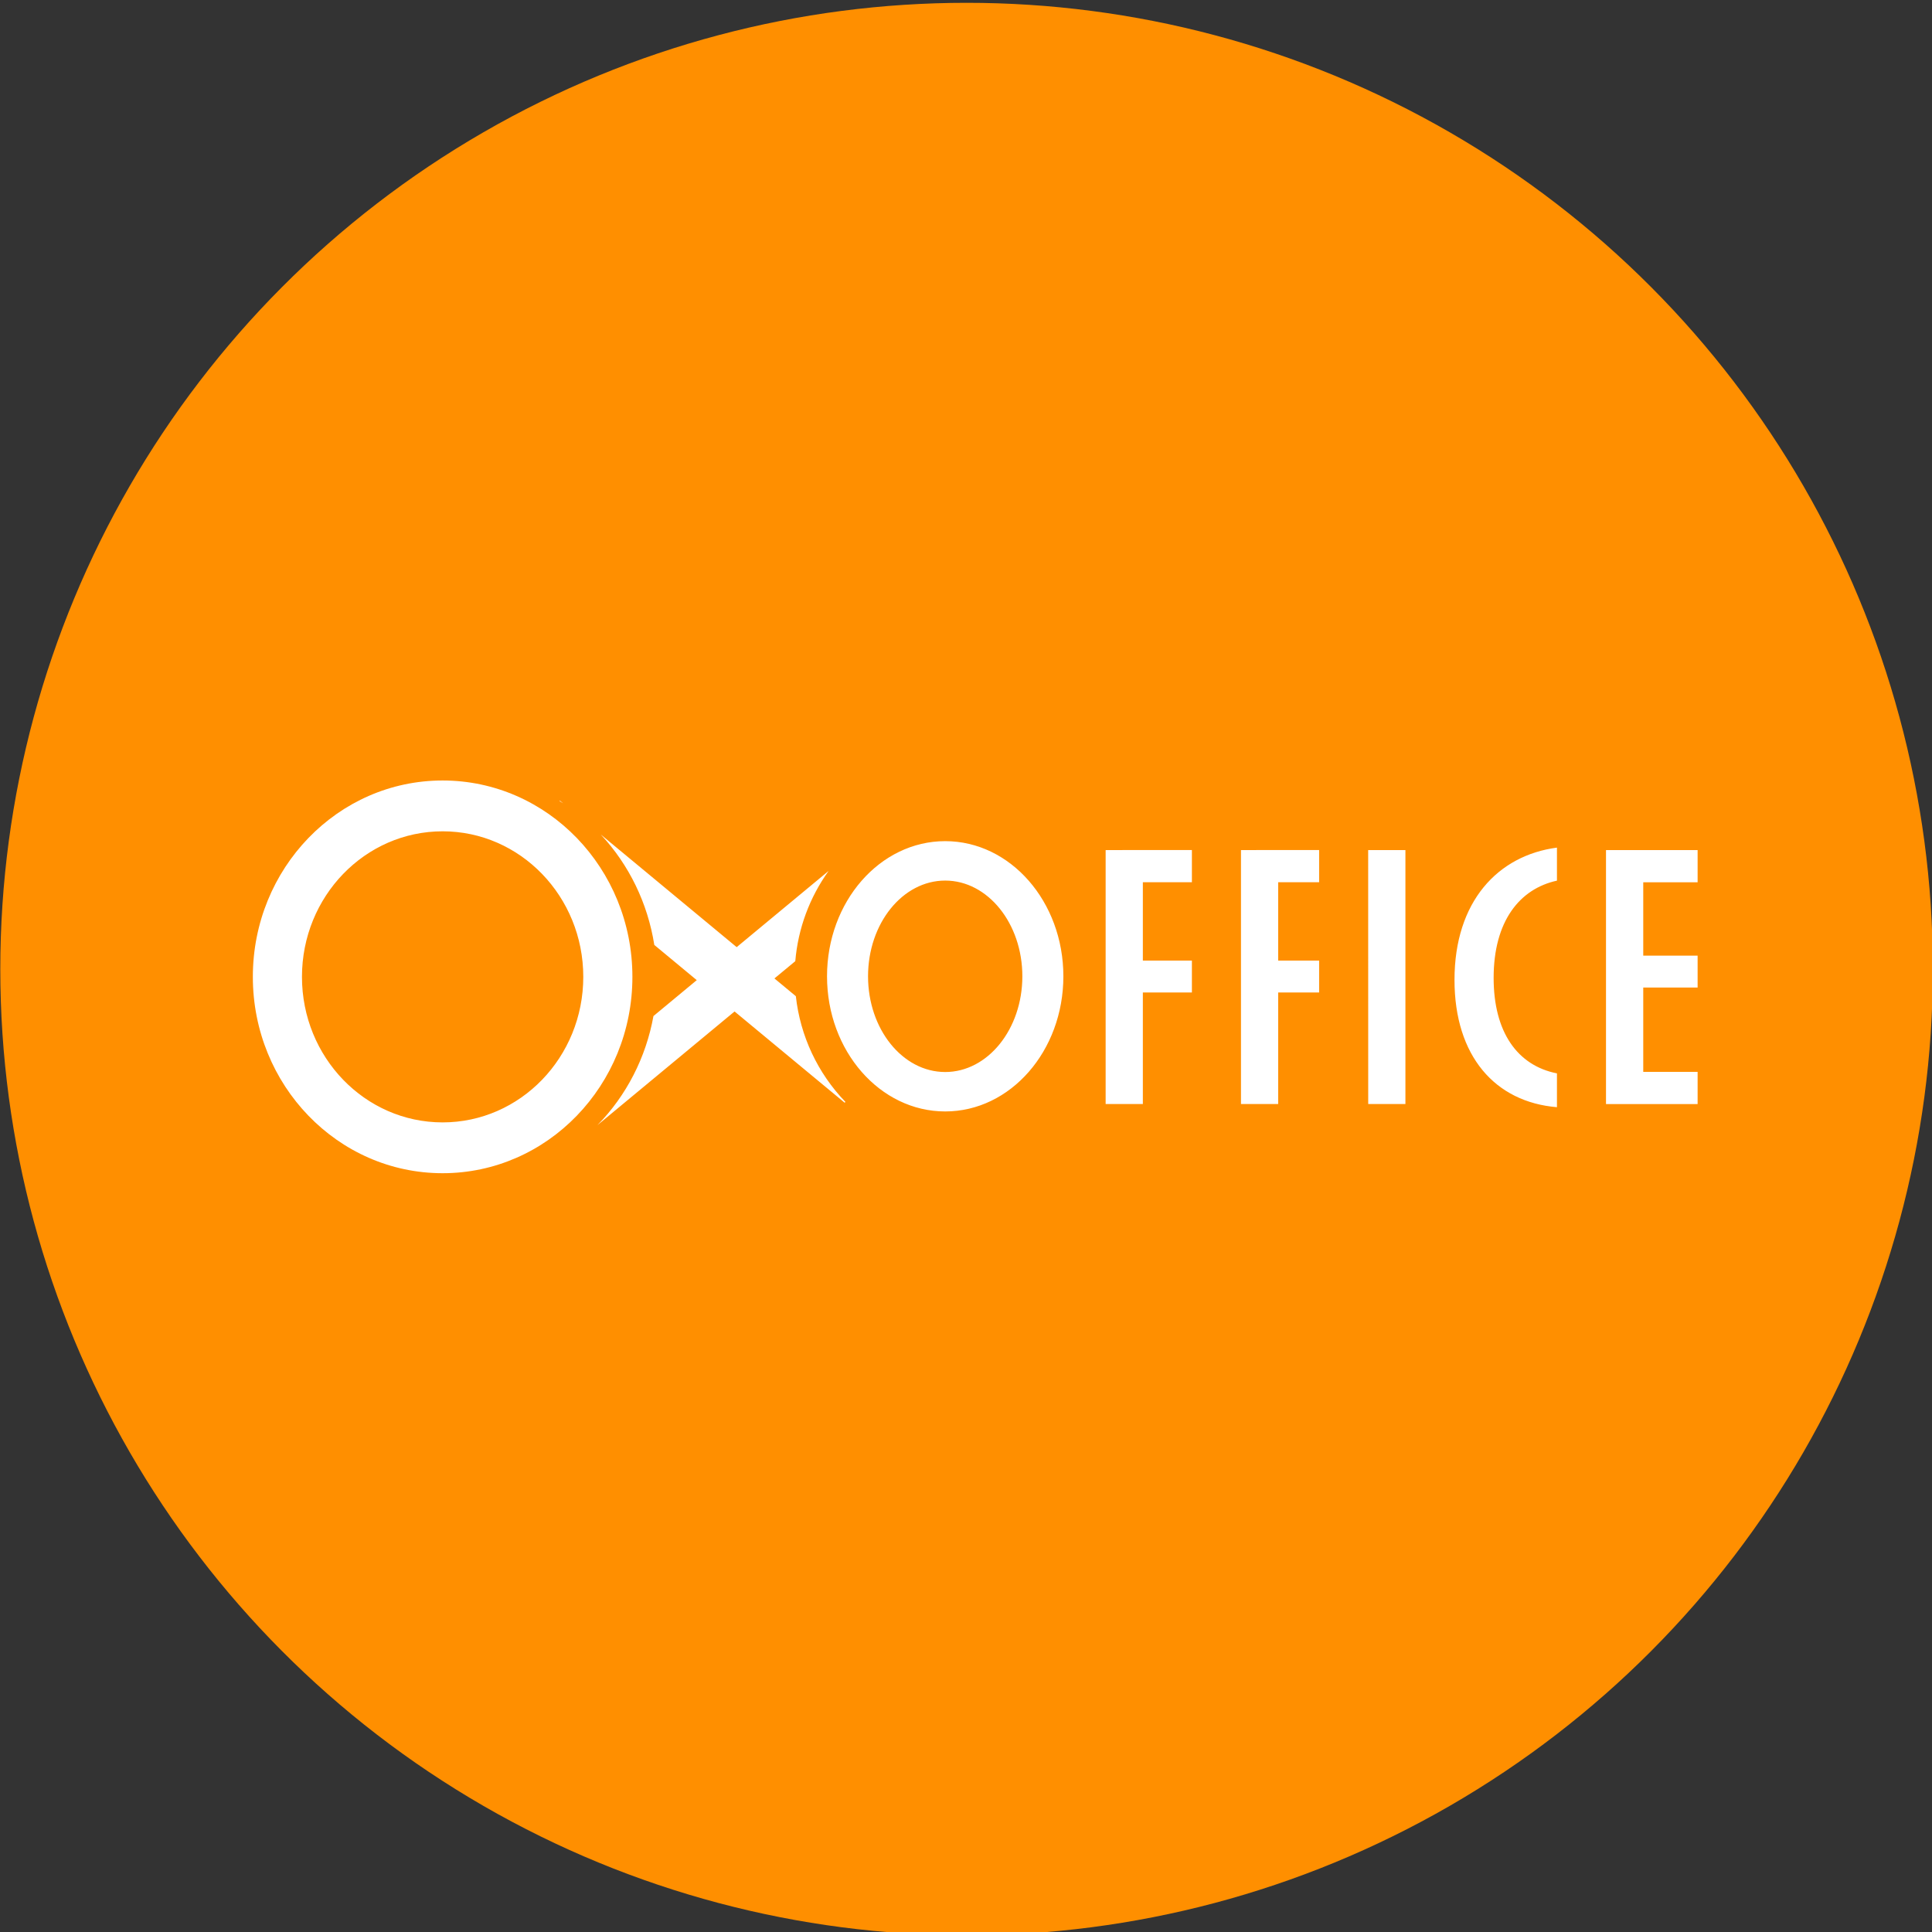 <?xml version="1.0" encoding="UTF-8" standalone="no"?>
<!-- Created with Inkscape (http://www.inkscape.org/) -->

<svg
   width="230"
   height="230"
   viewBox="0 0 60.854 60.854"
   version="1.1"
   id="svg2157"
   sodipodi:docname="about.svg"
   inkscape:version="1.2.2 (732a01da63, 2022-12-09)"
   xmlns:inkscape="http://www.inkscape.org/namespaces/inkscape"
   xmlns:sodipodi="http://sodipodi.sourceforge.net/DTD/sodipodi-0.dtd"
   xmlns="http://www.w3.org/2000/svg"
   xmlns:svg="http://www.w3.org/2000/svg"
   xmlns:rdf="http://www.w3.org/1999/02/22-rdf-syntax-ns#"
   xmlns:cc="http://creativecommons.org/ns#"
   xmlns:dc="http://purl.org/dc/elements/1.1/">
  <rect x="0" y="0" width="60.854" height="60.854" fill="#333333" stroke="none"/>
  <defs
     id="defs2151">
    <clipPath
       id="clipEmfPath1"
       clipPathUnits="userSpaceOnUse">
      <path
         id="path818"
         d="m 327.758,165.279 h 478.796 v 76.239 H 327.758 Z" />
    </clipPath>
    <pattern
       y="0"
       x="0"
       height="6"
       width="6"
       patternUnits="userSpaceOnUse"
       id="EMFhbasepattern" />
    <clipPath
       clipPathUnits="userSpaceOnUse"
       id="clipPath6422-2-4-0-3">
      <rect
         style="display:inline;opacity:1;fill:#e6e6e6;fill-rule:evenodd;stroke:none;stroke-width:0.136px;stroke-linecap:butt;stroke-linejoin:miter;stroke-opacity:1"
         id="rect6424-9-2-1-1"
         width="65.232"
         height="49.699"
         x="249.374"
         y="271.817" />
    </clipPath>
    <clipPath
       clipPathUnits="userSpaceOnUse"
       id="clipPath11400-5-5-7-3-4">
      <rect
         style="opacity:1;fill:#ac9393;fill-opacity:1;fill-rule:nonzero;stroke:none;stroke-width:0.034;stroke-miterlimit:4;stroke-dasharray:none;stroke-dashoffset:0;stroke-opacity:1"
         id="rect11402-5-4-87-7-4"
         width="98.578"
         height="49.798"
         x="66.457"
         y="135.421"
         ry="0" />
    </clipPath>
    <clipPath
       clipPathUnits="userSpaceOnUse"
       id="clipPath1481-7-1-6-7-6-28-4-0-8-6-2">
      <path
         style="opacity:1;fill:#536c5d;fill-opacity:1;fill-rule:nonzero;stroke:none;stroke-width:0.142;stroke-miterlimit:4;stroke-dasharray:none;stroke-dashoffset:0;stroke-opacity:1"
         d="m -37.149,566.351 4.45,5.921 4.459,5.917 0.011,-0.014 v -11.772 z"
         id="path1483-6-1-9-4-8-9-7-2-4-4-4"
         inkscape:connector-curvature="0" />
    </clipPath>
    <clipPath
       clipPathUnits="userSpaceOnUse"
       id="clipPath1481-7-1-6-7-6-2-3-8-5-6-11-2">
      <path
         style="opacity:1;fill:#536c5d;fill-opacity:1;fill-rule:nonzero;stroke:none;stroke-width:0.142;stroke-miterlimit:4;stroke-dasharray:none;stroke-dashoffset:0;stroke-opacity:1"
         d="m -37.149,566.351 4.45,5.921 4.459,5.917 0.011,-0.014 v -11.772 z"
         id="path1483-6-1-9-4-8-0-2-5-5-5-03-3"
         inkscape:connector-curvature="0" />
    </clipPath>
  </defs>
  <sodipodi:namedview
     id="base"
     pagecolor="#ffffff"
     bordercolor="#666666"
     borderopacity="1.0"
     inkscape:pageopacity="0.0"
     inkscape:pageshadow="2"
     inkscape:zoom="0.73779951"
     inkscape:cx="-123.33974"
     inkscape:cy="130.11665"
     inkscape:document-units="mm"
     inkscape:current-layer="g1119"
     showgrid="false"
     inkscape:window-width="1920"
     inkscape:window-height="1009"
     inkscape:window-x="1912"
     inkscape:window-y="-8"
     inkscape:window-maximized="1"
     fit-margin-top="0"
     fit-margin-left="0"
     fit-margin-right="0"
     fit-margin-bottom="0"
     inkscape:pagecheckerboard="0"
     units="px"
     width="230px"
     inkscape:showpageshadow="2"
     inkscape:deskcolor="#d1d1d1" />
  <g
     inkscape:label="圖層 1"
     inkscape:groupmode="layer"
     id="layer1"
     transform="translate(-46.506,-83.025)">
    <g
       id="g1119"
       transform="matrix(1.165,0,0,1.165,14.902,-222.967)">
      <circle
         cy="288.855"
         cx="53.261"
         id="ellipse4293"
         style="display:inline;fill:#ff8f00;fill-opacity:1;stroke:none;stroke-width:0.544;stroke-linejoin:round;stroke-miterlimit:4;stroke-dasharray:3.267, 0.544;stroke-dashoffset:0;stroke-opacity:1"
         inkscape:export-filename="D:\VR\晟成科技\mw\ellipse4293.png"
         inkscape:export-xdpi="600"
         inkscape:export-ydpi="600"
         r="26.125" />
      <path
         inkscape:export-ydpi="600"
         inkscape:export-xdpi="600"
         id="path4307"
         style="display:inline;fill:#ffffff;fill-opacity:1;stroke:none;stroke-width:0.544;stroke-linejoin:round;stroke-miterlimit:4;stroke-dasharray:3.267, 0.544;stroke-dashoffset:0;stroke-opacity:1"
         d="m 52.683,285.396 c -1.765,0 -3.195,1.636 -3.195,3.654 1.3e-5,2.018 1.431,3.654 3.195,3.654 1.765,0 3.195,-1.636 3.195,-3.654 -7e-6,-2.018 -1.431,-3.654 -3.195,-3.654 z m 0,1.066 c 1.152,0 2.086,1.159 2.086,2.588 -1.4e-5,1.429 -0.934,2.588 -2.086,2.588 -1.152,0 -2.086,-1.159 -2.086,-2.588 1.4e-5,-1.429 0.934,-2.588 2.086,-2.588 z m 17.866,-0.824 v 6.867 h 2.477 v -0.871 h -1.47 v -2.28 h 1.47 v -0.862 h -1.47 v -1.984 h 1.47 v -0.871 z m -1.326,-0.067 c -1.595,0.21 -2.77,1.455 -2.77,3.576 0,2.062 1.1,3.304 2.77,3.442 v -0.914 c -1.069,-0.211 -1.712,-1.115 -1.712,-2.582 0,-1.532 0.702,-2.409 1.712,-2.629 z m -5.103,6.933 h 1.006 v -6.867 H 64.119 Z m -3.44,-6.867 v 6.867 h 1.006 v -3.016 h 1.107 v -0.862 h -1.107 v -2.119 h 1.107 v -0.871 z m -3.659,0 v 6.867 h 1.006 v -3.016 h 1.326 v -0.862 h -1.326 v -2.119 h 1.326 v -0.871 z m -17.926,-1.881 c -2.834,0 -5.131,2.377 -5.131,5.309 0,2.932 2.297,5.309 5.131,5.309 2.834,0 5.131,-2.377 5.131,-5.309 0,-2.932 -2.297,-5.309 -5.131,-5.309 z m 0,1.374 c 2.1,-8e-5 3.803,1.762 3.803,3.935 -2e-5,2.173 -1.703,3.935 -3.803,3.935 -2.1,-2e-5 -3.803,-1.762 -3.803,-3.935 3.4e-5,-2.173 1.703,-3.935 3.803,-3.935 z m 3.17,-0.83 -0.009,0.011 c 0.033,0.02 0.065,0.041 0.097,0.062 z m 1.105,0.916 c 0.766,0.819 1.271,1.861 1.448,2.986 l 1.148,0.952 -1.171,0.971 c -0.202,1.12 -0.731,2.15 -1.515,2.95 l 3.708,-3.074 2.978,2.468 0.018,-0.024 c -0.75,-0.778 -1.221,-1.783 -1.339,-2.857 l -0.579,-0.48 0.564,-0.467 c 0.074,-0.88 0.386,-1.724 0.902,-2.441 l -2.487,2.062 z"
         inkscape:connector-curvature="0"
         sodipodi:nodetypes="scscsscscsccccccccccccccsccscccccccccccccccccccccccccccccsssssccccccccccccccccccccccc" />
    </g>
  </g>
</svg>

